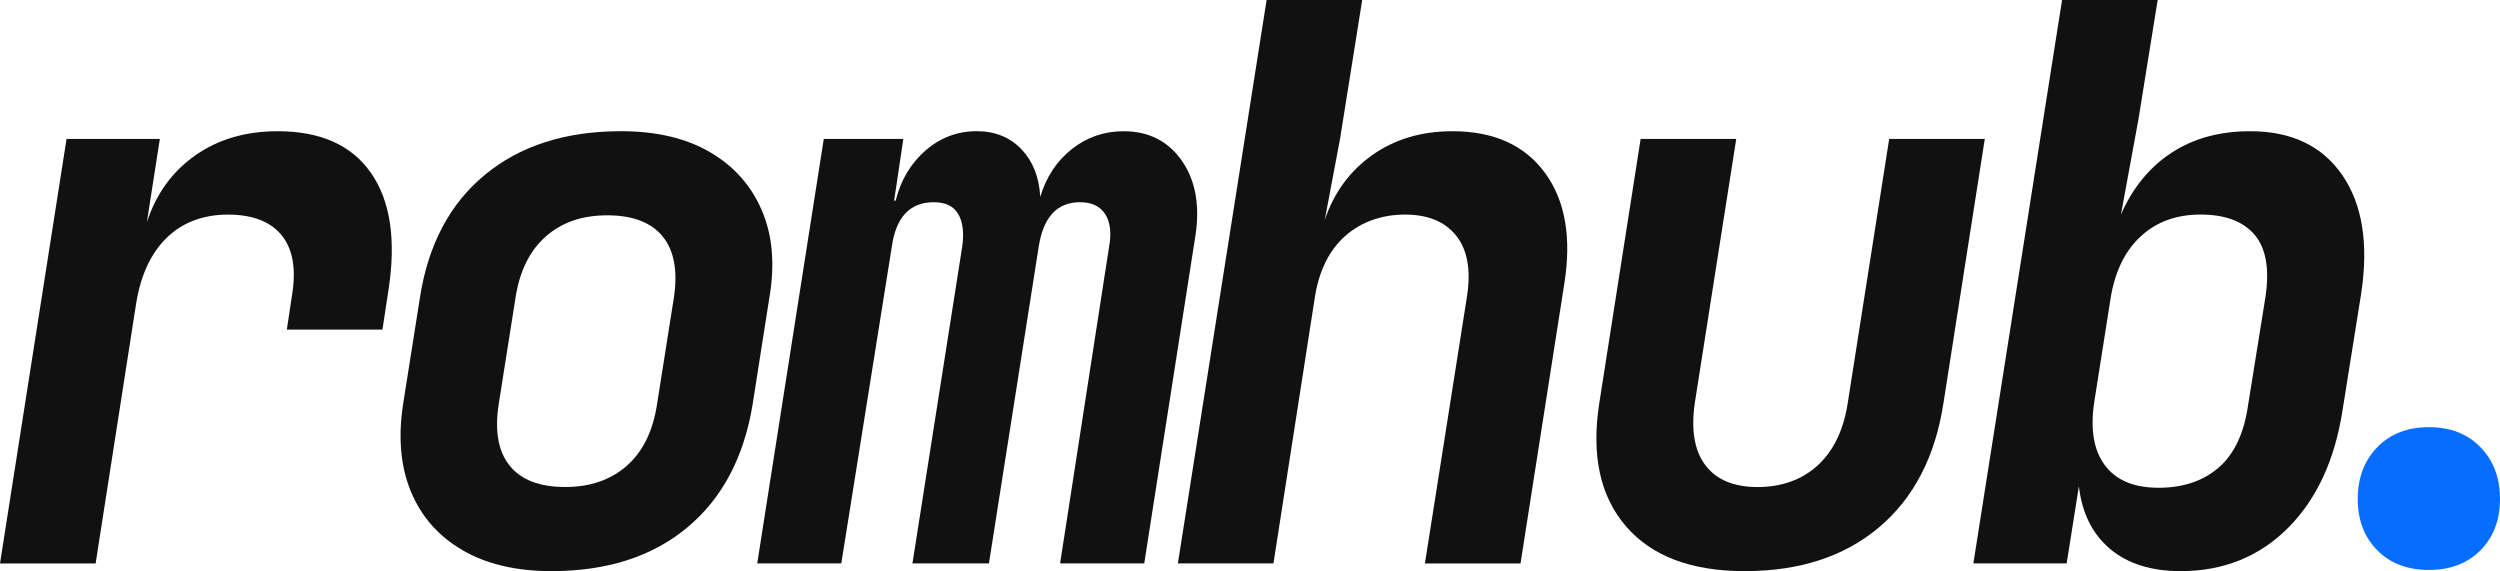 <?xml version="1.0" encoding="UTF-8"?>
<svg id="Layer_1" data-name="Layer 1" xmlns="http://www.w3.org/2000/svg" viewBox="0 0 879.4 200.9">
  <defs>
    <style>
      .cls-1 {
        fill: #111;
      }

<!--       .cls-1, .cls-2 {
        stroke-width: 0px;
      } -->

      .cls-2 {
        fill: #056dff;
      }
    </style>
  </defs>
  <g>
    <path class="cls-1" d="m0,198.19L23.41,48.87h32.82l-4.57,29.32c3.23-9.95,8.88-17.78,16.95-23.48,8.07-5.7,17.76-8.55,29.06-8.55,15.07,0,26.01,4.89,32.82,14.66,6.81,9.77,8.88,23.44,6.19,41l-2.15,14.12h-33.63l1.88-12.49c1.43-9.05.18-15.97-3.77-20.77-3.95-4.79-10.22-7.19-18.83-7.19s-15.97,2.71-21.52,8.14c-5.56,5.43-9.15,13.12-10.76,23.08l-14.26,91.49H0Z"/>
    <path class="cls-1" d="m193.98,200.9c-12.38,0-22.78-2.44-31.21-7.33-8.43-4.89-14.49-11.72-18.16-20.5-3.68-8.78-4.62-19.05-2.83-30.81l5.92-37.47c2.87-18.64,10.49-33.08,22.87-43.3,12.38-10.22,28.34-15.34,47.89-15.34,12.38,0,22.78,2.44,31.21,7.33,8.43,4.89,14.53,11.72,18.3,20.5,3.77,8.78,4.66,18.96,2.69,30.54l-5.92,37.74c-3.05,18.64-10.72,33.08-23,43.3-12.29,10.23-28.21,15.34-47.76,15.34Zm4.84-29.59c8.79,0,16.01-2.49,21.66-7.47,5.65-4.98,9.19-12.17,10.63-21.58l5.92-37.47c1.43-9.41.13-16.6-3.9-21.58-4.04-4.98-10.54-7.47-19.51-7.47s-16.01,2.49-21.66,7.47c-5.65,4.98-9.19,12.17-10.63,21.58l-5.92,37.47c-1.44,9.41-.13,16.61,3.9,21.58,4.04,4.98,10.54,7.47,19.51,7.47Z"/>
    <path class="cls-1" d="m266.36,198.19l23.41-149.32h27.98l-3.23,21.72h.54c1.79-7.24,5.29-13.12,10.49-17.65,5.2-4.52,11.21-6.79,18.03-6.79,6.46,0,11.7,2.13,15.74,6.38,4.04,4.26,6.23,9.82,6.59,16.7,2.15-7.06,5.87-12.67,11.17-16.83,5.29-4.16,11.34-6.24,18.16-6.24,8.97,0,15.87,3.58,20.72,10.72,4.84,7.15,6.28,16.34,4.3,27.56l-17.76,113.75h-29.6l17.22-111.31c.9-4.89.45-8.73-1.35-11.54-1.79-2.8-4.75-4.21-8.88-4.21-8.07,0-12.91,5.25-14.53,15.75l-17.49,111.31h-26.91l17.49-111.31c.71-4.89.27-8.73-1.35-11.54-1.61-2.8-4.49-4.21-8.61-4.21-8.43,0-13.36,5.25-14.8,15.75l-17.76,111.31h-29.6Z"/>
    <path class="cls-1" d="m414.33,198.19L445.54,0h33.63l-7.8,48.87-5.38,28.51c3.23-9.59,8.79-17.19,16.68-22.8,7.89-5.61,17.31-8.42,28.25-8.42,14.53,0,25.38,4.89,32.55,14.66,7.17,9.77,9.42,22.9,6.73,39.37l-15.34,98.01h-33.63l14.8-93.94c1.43-9.23.18-16.33-3.77-21.31-3.95-4.98-9.96-7.47-18.03-7.47s-15.47,2.54-21.12,7.6c-5.65,5.07-9.19,12.31-10.63,21.72l-14.53,93.39h-33.63Z"/>
    <path class="cls-1" d="m613.7,200.9c-18.83,0-32.78-5.29-41.84-15.88-9.06-10.59-12.15-25.02-9.28-43.3l14.53-92.85h33.63l-14.53,92.58c-1.44,9.59-.23,16.97,3.63,22.13,3.85,5.16,10,7.74,18.43,7.74s15.69-2.58,21.25-7.74c5.56-5.16,9.06-12.53,10.49-22.13l14.53-92.58h33.63l-14.53,92.85c-2.87,18.83-10.41,33.39-22.6,43.71-12.2,10.32-27.98,15.47-47.35,15.47Z"/>
    <path class="cls-1" d="m767.06,200.9c-10.41,0-18.7-2.63-24.89-7.87s-9.82-12.58-10.9-21.99l-4.3,27.15h-32.82L725.35,0h33.63l-6.73,41.81-6.19,33.67c4.12-9.41,10.04-16.65,17.76-21.72,7.71-5.07,16.95-7.6,27.71-7.6,14.53,0,25.33,5.16,32.42,15.47,7.08,10.32,9.28,24.26,6.59,41.81l-6.46,40.45c-2.69,17.74-9.11,31.67-19.24,41.81-10.14,10.14-22.74,15.2-37.8,15.2Zm-7.8-29.32c8.61,0,15.65-2.35,21.12-7.06,5.47-4.7,8.92-11.95,10.36-21.72l6.19-38.55c1.43-9.77.13-17.01-3.9-21.72-4.04-4.7-10.36-7.06-18.97-7.06s-15.7,2.63-21.25,7.87c-5.56,5.25-9.06,12.67-10.49,22.26l-5.65,35.84c-1.44,9.59-.18,17.01,3.77,22.26,3.94,5.25,10.22,7.87,18.83,7.87Z"/>
  </g>
  <path class="cls-2" d="m854.38,200.48c-7.53,0-13.59-2.31-18.16-6.92s-6.86-10.63-6.86-18.05,2.29-13.48,6.86-18.19c4.57-4.7,10.63-7.06,18.16-7.06s13.59,2.35,18.16,7.06c4.57,4.71,6.86,10.77,6.86,18.19s-2.29,13.44-6.86,18.05c-4.57,4.62-10.63,6.92-18.16,6.92Z"/>
</svg>
